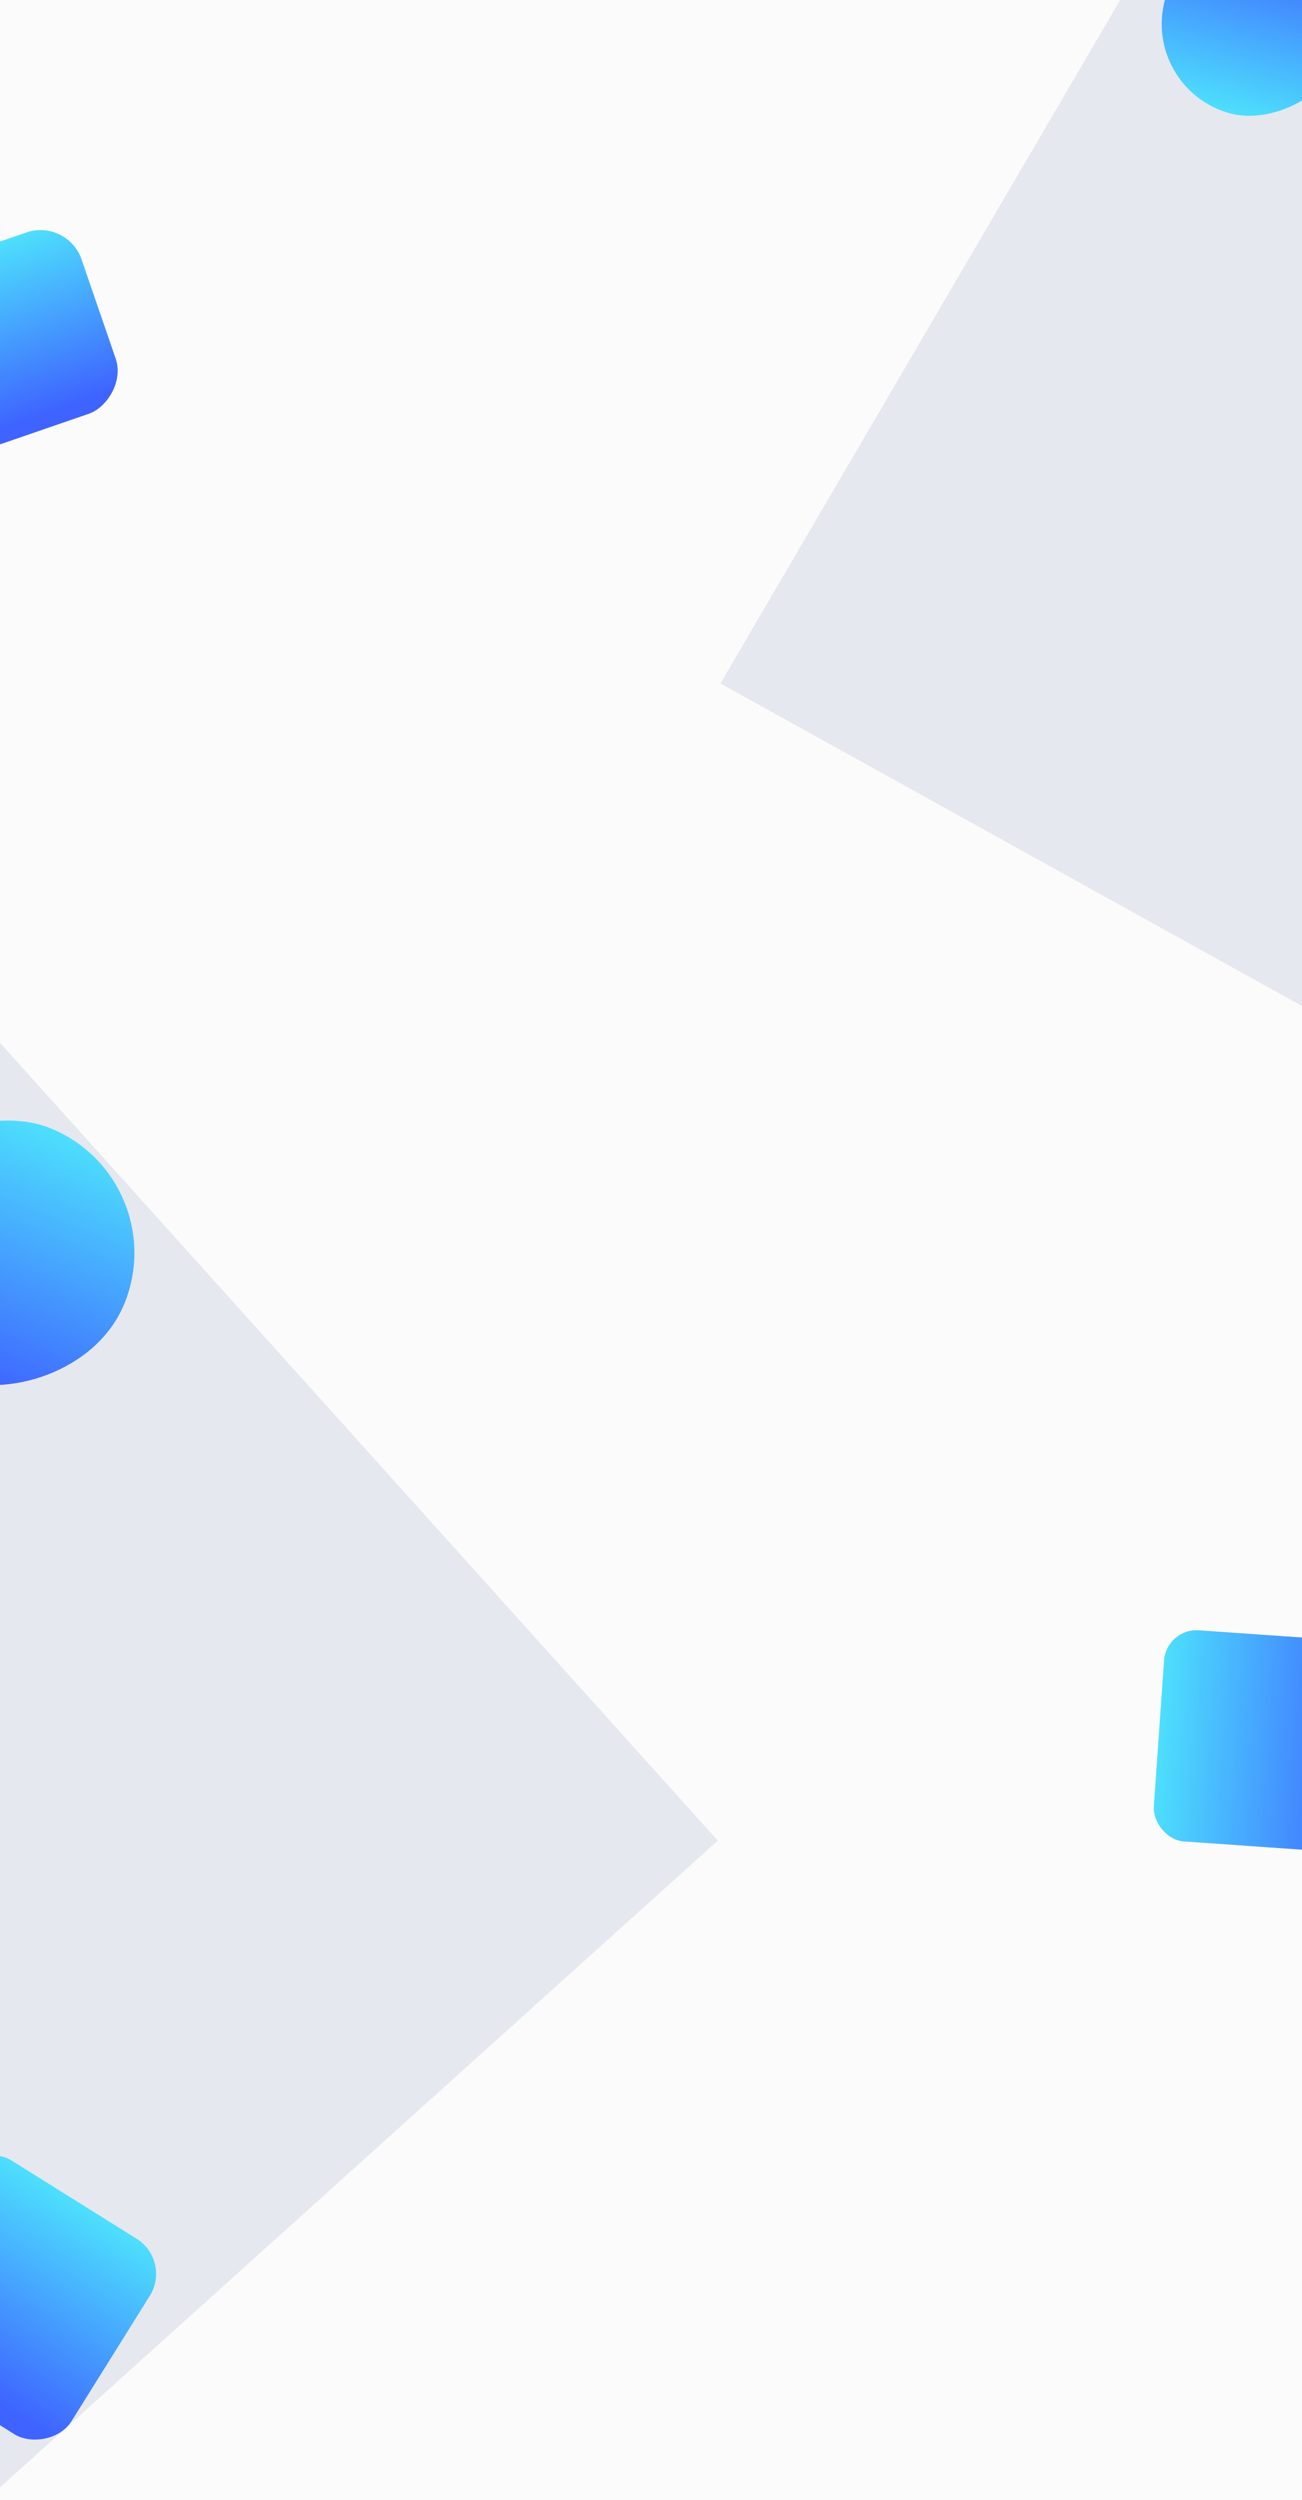 <svg xmlns="http://www.w3.org/2000/svg" xmlns:xlink="http://www.w3.org/1999/xlink" width="1920" height="3684" viewBox="0 0 1920 3684">
  <rect x="0" y="0" width="1920" height="3684" fill="#333333" stroke="none"/>
  <defs>
    <linearGradient id="linear-gradient" y1="0.5" x2="1" y2="0.5" gradientUnits="objectBoundingBox">
      <stop offset="0" stop-color="#3e63ff"/>
      <stop offset="1" stop-color="#4ddffd"/>
    </linearGradient>
    <linearGradient id="linear-gradient-2" x1="0.932" x2="0" xlink:href="#linear-gradient"/>
    <clipPath id="clip-Web_1920_2">
      <rect width="1920" height="3684"/>
    </clipPath>
  </defs>
  <g id="Web_1920_2" data-name="Web 1920 – 2" clip-path="url(#clip-Web_1920_2)">
    <rect width="1920" height="3684" fill="#fff"/>
    <rect id="Rectángulo_55" data-name="Rectángulo 55" width="2015" height="3741" transform="translate(-47 0.119)" fill="#fbfbfb"/>
    <path id="Trazado_41" data-name="Trazado 41" d="M279.99,1101.739,2203.294,0V1146.76l-1923.3-45.021Z" transform="translate(3133.52 -363.925) rotate(119)" fill="#e6e8ef"/>
    <rect id="Rectángulo_122" data-name="Rectángulo 122" width="1919" height="1861" transform="translate(-225.52 1286.271) rotate(48)" fill="#e6e8ef"/>
    <rect id="Rectángulo_61" data-name="Rectángulo 61" width="273" height="273" rx="136.5" transform="translate(2016.813 -61.149) rotate(105)" fill="url(#linear-gradient)"/>
    <rect id="Rectángulo_109" data-name="Rectángulo 109" width="339.802" height="339.802" rx="61" transform="matrix(-0.53, 0.848, -0.848, -0.53, 253.251, 3331.447)" fill="url(#linear-gradient-2)"/>
    <rect id="Rectángulo_114" data-name="Rectángulo 114" width="306.356" height="306.356" rx="54" transform="matrix(0.883, 0.469, -0.469, 0.883, 1810.503, 961.11)" fill="url(#linear-gradient-2)"/>
    <rect id="Rectángulo_116" data-name="Rectángulo 116" width="310.927" height="311.927" rx="48" transform="translate(2008.312 2731.976) rotate(-176)" fill="url(#linear-gradient)"/>
    <rect id="Rectángulo_115" data-name="Rectángulo 115" width="396.141" height="396.141" rx="198" transform="matrix(0.375, -0.927, 0.927, 0.375, -257.846, 1955.569)" fill="url(#linear-gradient)"/>
    <rect id="Rectángulo_117" data-name="Rectángulo 117" width="282.598" height="282.598" rx="64" transform="translate(99.418 321.738) rotate(71)" fill="url(#linear-gradient-2)"/>
  </g>
</svg>

